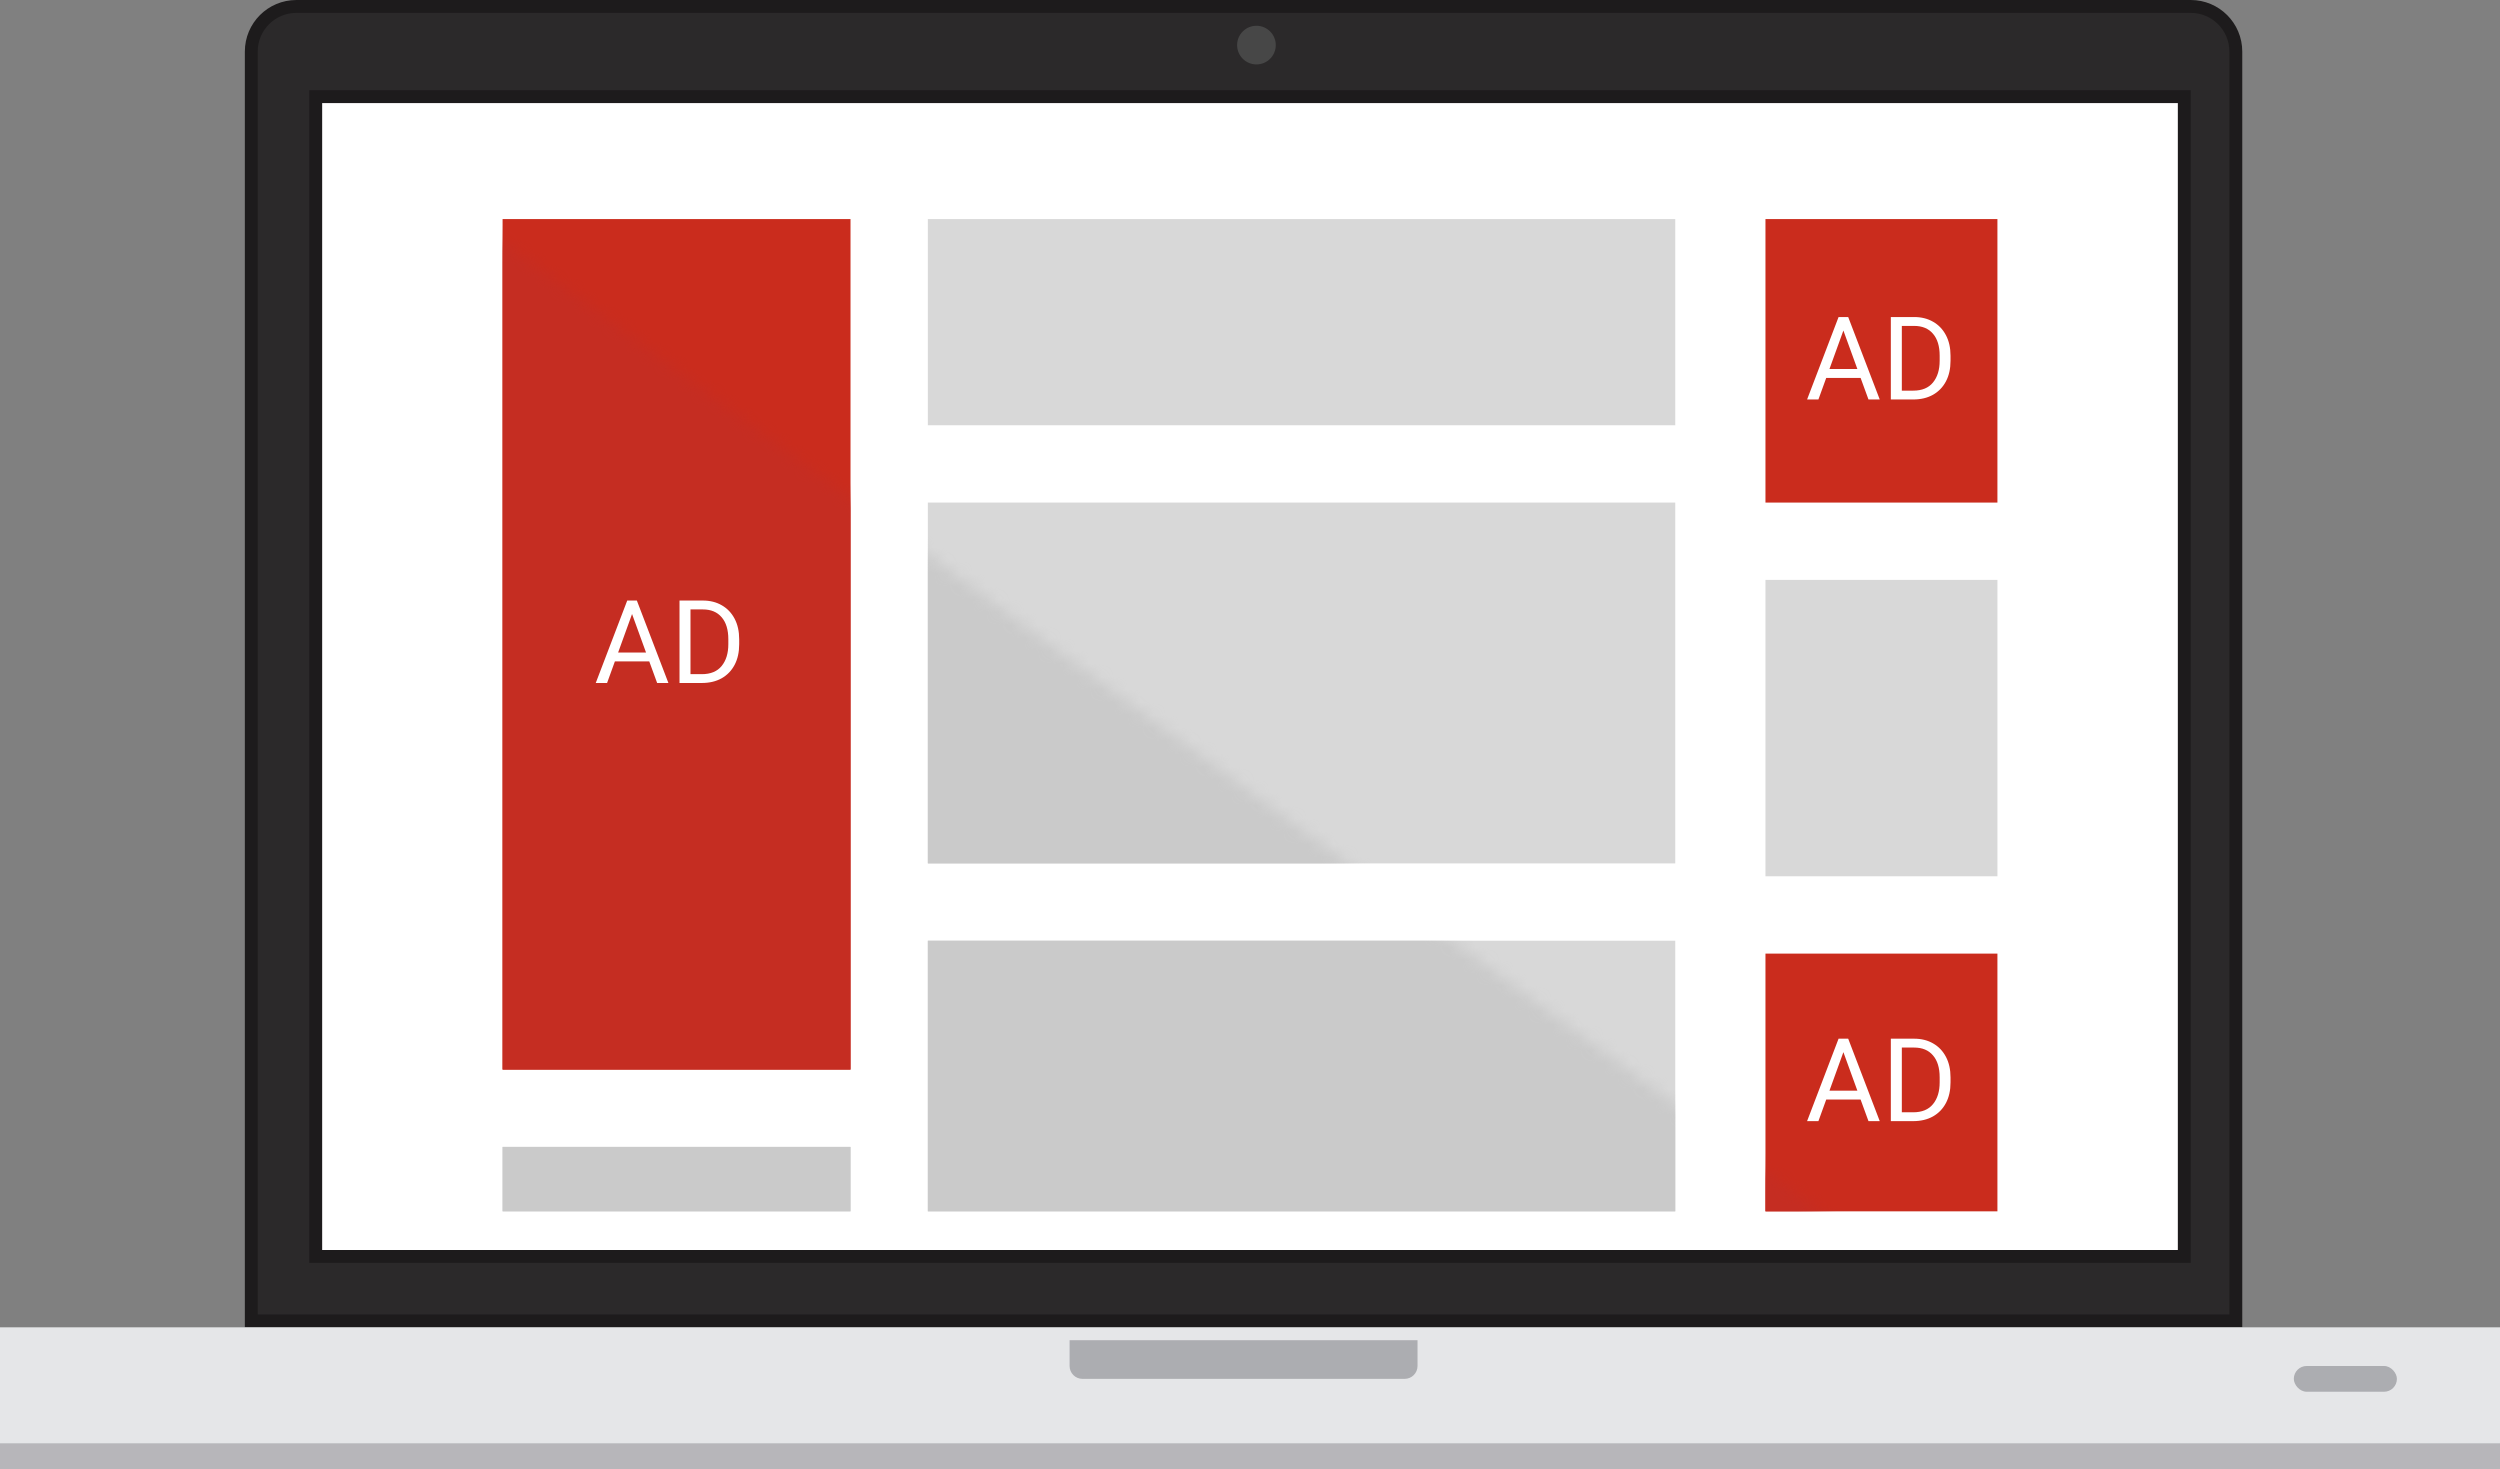 <svg width="194" height="114" viewBox="0 0 194 114" fill="none" xmlns="http://www.w3.org/2000/svg">
<rect x="0" y="0" width="194" height="114" fill="#808080" stroke="none"/>
<path d="M23 0.5H170C171.933 0.5 173.5 2.067 173.5 4V102.5H19.5V4C19.5 2.067 21.067 0.5 23 0.5Z" fill="#2B292A" stroke="#1D1B1C"/>
<circle cx="97.5" cy="3.5" r="1.5" fill="#474747"/>
<rect x="24.5" y="7.5" width="145" height="90" fill="white" stroke="#1D1B1C"/>
<rect y="103" width="194" height="10" fill="#E5E6E8"/>
<rect y="112" width="194" height="2" fill="#B7B6BA"/>
<path d="M83 104H110V106C110 106.552 109.552 107 109 107H84C83.448 107 83 106.552 83 106V104Z" fill="#ACADB1"/>
<rect x="178" y="106" width="8" height="2" rx="1" fill="#ACADB1"/>
<rect x="137" y="17" width="18" height="22" fill="#CA2C1D"/>
<rect x="137" y="45" width="18" height="23" fill="#D8D8D8"/>
<rect x="72" y="17" width="58" height="16" fill="#D8D8D8"/>
<rect x="72" y="39" width="58" height="28" fill="#D8D8D8"/>
<rect x="39" y="89" width="27" height="5" fill="#D8D8D8"/>
<rect x="39" y="17" width="27" height="66" fill="#CA2C1D"/>
<path d="M47.109 53H46.23L48.673 46.602H49.42L51.868 53H50.994L50.383 51.326H47.715L47.109 53ZM47.966 50.636H50.132L49.047 47.648L47.966 50.636ZM52.73 53V46.602H54.536C55.098 46.602 55.59 46.725 56.012 46.971C56.437 47.214 56.768 47.561 57.005 48.012C57.243 48.46 57.361 48.992 57.361 49.607V49.994C57.361 50.612 57.243 51.145 57.005 51.594C56.768 52.042 56.433 52.389 55.999 52.635C55.565 52.878 55.053 53 54.461 53H52.73ZM54.536 47.291H53.582V52.315H54.461C55.144 52.315 55.656 52.103 55.999 51.682C56.345 51.26 56.518 50.697 56.518 49.994V49.599C56.518 48.866 56.345 48.299 55.999 47.898C55.656 47.494 55.169 47.291 54.536 47.291Z" fill="white"/>
<path d="M141.109 31H140.23L142.673 24.602H143.42L145.868 31H144.994L144.383 29.326H141.715L141.109 31ZM141.966 28.636H144.132L143.047 25.648L141.966 28.636ZM146.729 31V24.602H148.536C149.098 24.602 149.59 24.725 150.012 24.971C150.437 25.214 150.768 25.561 151.005 26.012C151.243 26.46 151.361 26.992 151.361 27.607V27.994C151.361 28.612 151.243 29.145 151.005 29.594C150.768 30.042 150.433 30.389 149.999 30.635C149.565 30.878 149.053 31 148.461 31H146.729ZM148.536 25.291H147.582V30.314H148.461C149.144 30.314 149.656 30.104 149.999 29.682C150.345 29.26 150.518 28.697 150.518 27.994V27.599C150.518 26.866 150.345 26.299 149.999 25.898C149.656 25.494 149.168 25.291 148.536 25.291Z" fill="white"/>
<rect x="137" y="74" width="18" height="20" fill="#CA2C1D"/>
<path d="M141.109 87H140.23L142.673 80.602H143.42L145.868 87H144.994L144.383 85.326H141.715L141.109 87ZM141.966 84.636H144.132L143.047 81.647L141.966 84.636ZM146.729 87V80.602H148.536C149.098 80.602 149.59 80.725 150.012 80.971C150.437 81.214 150.768 81.561 151.005 82.012C151.243 82.46 151.361 82.992 151.361 83.607V83.994C151.361 84.612 151.243 85.145 151.005 85.594C150.768 86.042 150.433 86.389 149.999 86.635C149.565 86.878 149.053 87 148.461 87H146.729ZM148.536 81.291H147.582V86.314H148.461C149.144 86.314 149.656 86.103 149.999 85.682C150.345 85.26 150.518 84.697 150.518 83.994V83.599C150.518 82.866 150.345 82.299 149.999 81.898C149.656 81.494 149.168 81.291 148.536 81.291Z" fill="white"/>
<rect x="72" y="73" width="58" height="21" fill="#D8D8D8"/>
<mask id="mask0_16_448" style="mask-type:alpha" maskUnits="userSpaceOnUse" x="23" y="7" width="123" height="91">
<path d="M146 97.5L23 7V97.5H146Z" fill="#CACACA"/>
</mask>
<g mask="url(#mask0_16_448)">
<rect x="137" y="17" width="18" height="22" fill="#C52D22"/>
<rect x="137" y="45" width="18" height="23" fill="#CACACA"/>
<rect x="72" y="17" width="58" height="16" fill="#CACACA"/>
<rect x="72" y="39" width="58" height="28" fill="#CACACA"/>
<rect x="39" y="89" width="27" height="5" fill="#CACACA"/>
<rect x="39" y="17" width="27" height="66" fill="#C52D22"/>
<path d="M47.109 53H46.23L48.673 46.602H49.42L51.868 53H50.994L50.383 51.326H47.715L47.109 53ZM47.966 50.636H50.132L49.047 47.648L47.966 50.636ZM52.73 53V46.602H54.536C55.098 46.602 55.59 46.725 56.012 46.971C56.437 47.214 56.768 47.561 57.005 48.012C57.243 48.46 57.361 48.992 57.361 49.607V49.994C57.361 50.612 57.243 51.145 57.005 51.594C56.768 52.042 56.433 52.389 55.999 52.635C55.565 52.878 55.053 53 54.461 53H52.73ZM54.536 47.291H53.582V52.315H54.461C55.144 52.315 55.656 52.103 55.999 51.682C56.345 51.26 56.518 50.697 56.518 49.994V49.599C56.518 48.866 56.345 48.299 55.999 47.898C55.656 47.494 55.169 47.291 54.536 47.291Z" fill="white"/>
<path d="M141.109 31H140.23L142.673 24.602H143.42L145.868 31H144.994L144.383 29.326H141.715L141.109 31ZM141.966 28.636H144.132L143.047 25.648L141.966 28.636ZM146.729 31V24.602H148.536C149.098 24.602 149.59 24.725 150.012 24.971C150.437 25.214 150.768 25.561 151.005 26.012C151.243 26.46 151.361 26.992 151.361 27.607V27.994C151.361 28.612 151.243 29.145 151.005 29.594C150.768 30.042 150.433 30.389 149.999 30.635C149.565 30.878 149.053 31 148.461 31H146.729ZM148.536 25.291H147.582V30.314H148.461C149.144 30.314 149.656 30.104 149.999 29.682C150.345 29.26 150.518 28.697 150.518 27.994V27.599C150.518 26.866 150.345 26.299 149.999 25.898C149.656 25.494 149.168 25.291 148.536 25.291Z" fill="white"/>
<rect x="137" y="74" width="18" height="20" fill="#C52D22"/>
<path d="M141.109 87H140.23L142.673 80.602H143.42L145.868 87H144.994L144.383 85.326H141.715L141.109 87ZM141.966 84.636H144.132L143.047 81.647L141.966 84.636ZM146.729 87V80.602H148.536C149.098 80.602 149.59 80.725 150.012 80.971C150.437 81.214 150.768 81.561 151.005 82.012C151.243 82.46 151.361 82.992 151.361 83.607V83.994C151.361 84.612 151.243 85.145 151.005 85.594C150.768 86.042 150.433 86.389 149.999 86.635C149.565 86.878 149.053 87 148.461 87H146.729ZM148.536 81.291H147.582V86.314H148.461C149.144 86.314 149.656 86.103 149.999 85.682C150.345 85.26 150.518 84.697 150.518 83.994V83.599C150.518 82.866 150.345 82.299 149.999 81.898C149.656 81.494 149.168 81.291 148.536 81.291Z" fill="white"/>
<rect x="72" y="73" width="58" height="21" fill="#CACACA"/>
</g>
</svg>
